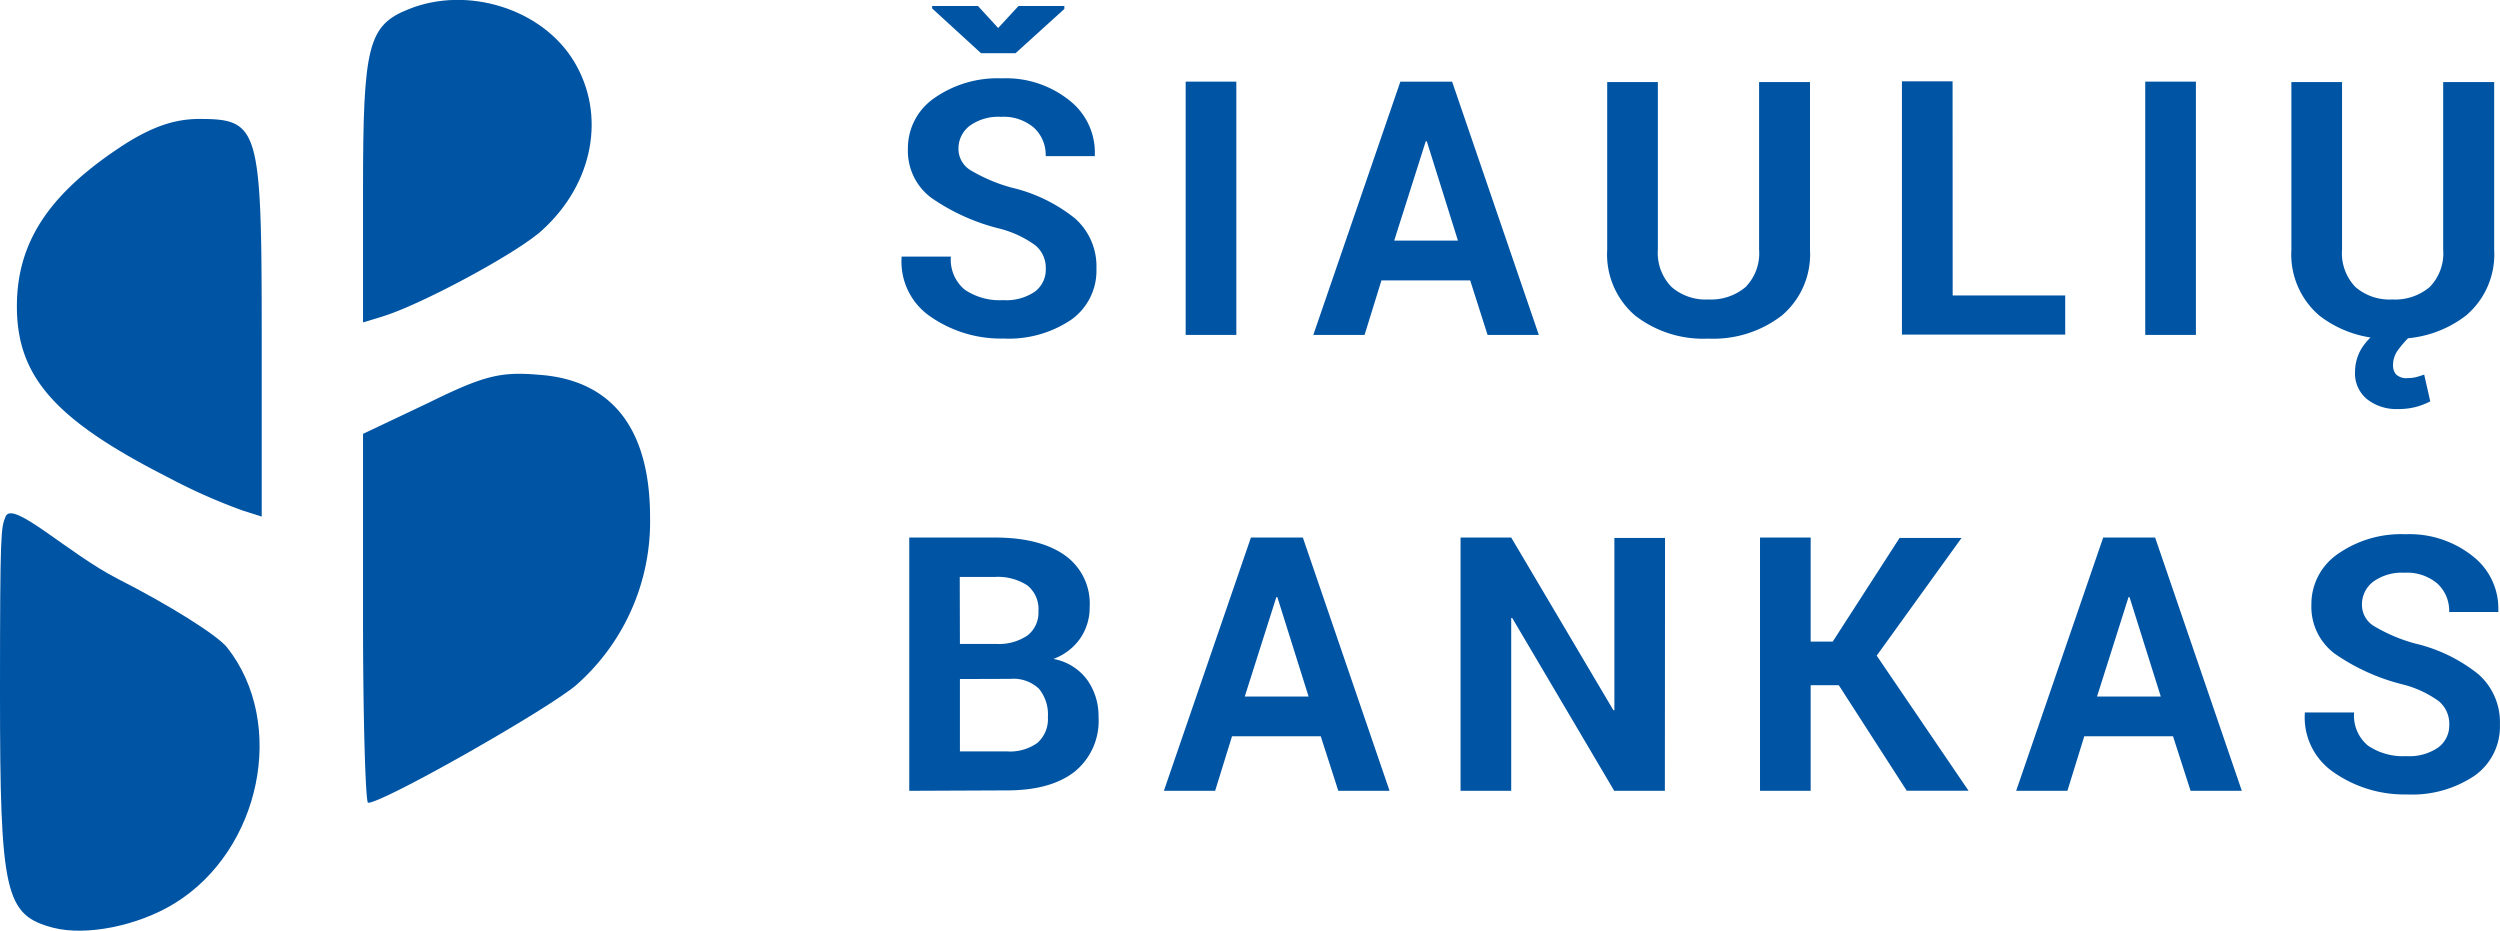 <svg xmlns="http://www.w3.org/2000/svg" viewBox="0 0 296.12 110.24"><defs><style>.cls-1{fill:#0054a4;}</style></defs><title>import-siauliu-bankas</title><g id="Layer_2" data-name="Layer 2"><g id="Layer_1-2" data-name="Layer 1"><path class="cls-1" d="M48.4,1.09C43.6,3,43,5.39,43,22.39v15.8l2.3-.7c4.6-1.4,16.3-7.7,19-10.3,6-5.5,7.5-13.6,3.7-19.9S55.3-1.71,48.4,1.09Z"/><path class="cls-1" d="M14.9,17C5.9,22.79,2,28.59,2,36.29c0,8.4,4.6,13.5,18,20.3a67.23,67.23,0,0,0,8.8,3.9l2.2.7V39.89c0-24.8-.3-25.8-7.4-25.8C20.7,14.09,18.1,15,14.9,17Z"/><path class="cls-1" d="M50.8,47.69,43,51.39v21.9c0,12,.3,21.8.6,21.8,1.8,0,21-10.9,24.6-13.9A25.79,25.79,0,0,0,77,61.29c0-10.5-4.5-16.3-13.2-16.9C59.3,44,57.3,44.49,50.8,47.69Z"/><path class="cls-1" d="M0,82.09c0,23.8.6,26.3,6.3,27.8,3.9,1,10-.2,14.4-2.9,10.2-6.3,13.3-21.3,6.2-30.3-1.2-1.5-7-5.1-12.9-8.1S1.47,59.15.66,61.19C.12,62.52,0,62.79,0,82.09Z"/><path class="cls-1" d="M123.87,31.85a3.48,3.48,0,0,0-1.22-2.78,12.39,12.39,0,0,0-4.29-2,24.41,24.41,0,0,1-8.08-3.66,6.94,6.94,0,0,1-2.74-5.8,7.19,7.19,0,0,1,3.14-6,13.06,13.06,0,0,1,8-2.33,12,12,0,0,1,8,2.62,7.85,7.85,0,0,1,3,6.47l0,.12h-5.82a4.37,4.37,0,0,0-1.39-3.36,5.52,5.52,0,0,0-3.9-1.29,5.76,5.76,0,0,0-3.72,1.07,3.37,3.37,0,0,0-1.32,2.74,2.94,2.94,0,0,0,1.41,2.5,19.47,19.47,0,0,0,4.87,2.07,18.89,18.89,0,0,1,7.51,3.64,7.57,7.57,0,0,1,2.55,5.95,7.12,7.12,0,0,1-3,6.07,13.25,13.25,0,0,1-8,2.22,14.63,14.63,0,0,1-8.54-2.52,7.87,7.87,0,0,1-3.54-7.07l0-.12h5.84a4.61,4.61,0,0,0,1.64,3.92,7.37,7.37,0,0,0,4.56,1.24,6,6,0,0,0,3.74-1A3.24,3.24,0,0,0,123.87,31.85ZM118.23,3.32,120.64.71h5.43v.35L120.29,6.3h-4.09L110.41,1V.71h5.43Z"/><path class="cls-1" d="M146.44,39.67h-6v-30h6Z"/><path class="cls-1" d="M174.14,33.21H163.63l-2,6.46h-6.07l10.31-30H172l10.27,30h-6.07Zm-9-4.71h7.55L169,16.73h-.12Z"/><path class="cls-1" d="M214.39,9.72V29.59a9.49,9.49,0,0,1-3.33,7.78,13.31,13.31,0,0,1-8.72,2.74,13.15,13.15,0,0,1-8.67-2.74,9.53,9.53,0,0,1-3.3-7.78V9.72h6V29.57A5.76,5.76,0,0,0,198,34a6.16,6.16,0,0,0,4.36,1.47A6.33,6.33,0,0,0,206.76,34a5.71,5.71,0,0,0,1.6-4.44V9.72Z"/><path class="cls-1" d="M231.29,35h13.33v4.63H225.28v-30h6Z"/><path class="cls-1" d="M260.1,39.67h-6v-30h6Z"/><path class="cls-1" d="M295.43,9.72V29.59a9.49,9.49,0,0,1-3.33,7.78,13.31,13.31,0,0,1-8.72,2.74,13.15,13.15,0,0,1-8.67-2.74,9.53,9.53,0,0,1-3.3-7.78V9.72h6V29.57A5.76,5.76,0,0,0,279,34a6.16,6.16,0,0,0,4.36,1.47A6.33,6.33,0,0,0,287.79,34a5.71,5.71,0,0,0,1.6-4.44V9.72Zm-9.85,30a12.91,12.91,0,0,0-1.62,1.85,3.08,3.08,0,0,0-.51,1.77,1.57,1.57,0,0,0,.35,1,1.76,1.76,0,0,0,1.42.44,3.79,3.79,0,0,0,1-.12q.44-.12.92-.29l.72,3.17a8.45,8.45,0,0,1-1.66.65,8.09,8.09,0,0,1-2.17.26,5.6,5.6,0,0,1-3.65-1.16A3.94,3.94,0,0,1,278.95,44a5.37,5.37,0,0,1,.95-3,8.19,8.19,0,0,1,3-2.54Z"/><path class="cls-1" d="M107.7,93.67v-30h10.12q5.29,0,8.25,2.06a7,7,0,0,1,3,6.15,6.49,6.49,0,0,1-1.1,3.71,6.64,6.64,0,0,1-3.2,2.46,6.36,6.36,0,0,1,4,2.47,7.37,7.37,0,0,1,1.35,4.38,7.75,7.75,0,0,1-2.84,6.51q-2.84,2.21-8,2.21Zm6-17.4H118a6,6,0,0,0,3.7-1A3.4,3.4,0,0,0,123,72.4a3.59,3.59,0,0,0-1.31-3.06,6.42,6.42,0,0,0-3.9-1h-4.11Zm0,4.16V89h5.53a5.59,5.59,0,0,0,3.64-1,3.75,3.75,0,0,0,1.25-3.07,4.78,4.78,0,0,0-1.07-3.36,4.39,4.39,0,0,0-3.37-1.16Z"/><path class="cls-1" d="M156.44,87.21H145.93l-2,6.46h-6.07l10.31-30h6.15l10.27,30h-6.07Zm-9-4.71H155l-3.7-11.77h-.12Z"/><path class="cls-1" d="M197.2,93.67h-6L179.12,73.2l-.12,0V93.67h-6v-30h6l12.1,20.45.12,0V63.72h6Z"/><path class="cls-1" d="M217.8,81.16h-3.33V93.67h-6v-30h6V76h2.61L225,63.72h7.34L222.29,77.66l10.88,16h-7.32Z"/><path class="cls-1" d="M257.39,87.21H246.88l-2,6.46h-6.07l10.31-30h6.15l10.27,30h-6.07Zm-9-4.71h7.55l-3.7-11.77h-.12Z"/><path class="cls-1" d="M290.11,85.85a3.48,3.48,0,0,0-1.22-2.78,12.4,12.4,0,0,0-4.29-2,24.41,24.41,0,0,1-8.08-3.66,6.94,6.94,0,0,1-2.74-5.8,7.19,7.19,0,0,1,3.14-6,13.07,13.07,0,0,1,8-2.33,12,12,0,0,1,8,2.62,7.85,7.85,0,0,1,3,6.47l0,.12h-5.82a4.37,4.37,0,0,0-1.39-3.36,5.52,5.52,0,0,0-3.9-1.29,5.76,5.76,0,0,0-3.72,1.07,3.37,3.37,0,0,0-1.32,2.74,2.93,2.93,0,0,0,1.41,2.5,19.48,19.48,0,0,0,4.87,2.07,18.87,18.87,0,0,1,7.51,3.64,7.57,7.57,0,0,1,2.55,5.95,7.12,7.12,0,0,1-3,6.07,13.25,13.25,0,0,1-8,2.22,14.63,14.63,0,0,1-8.54-2.52A7.87,7.87,0,0,1,273,84.51l0-.12h5.84a4.61,4.61,0,0,0,1.63,3.92,7.37,7.37,0,0,0,4.56,1.25,6,6,0,0,0,3.74-1A3.24,3.24,0,0,0,290.11,85.85Z"/></g></g></svg>